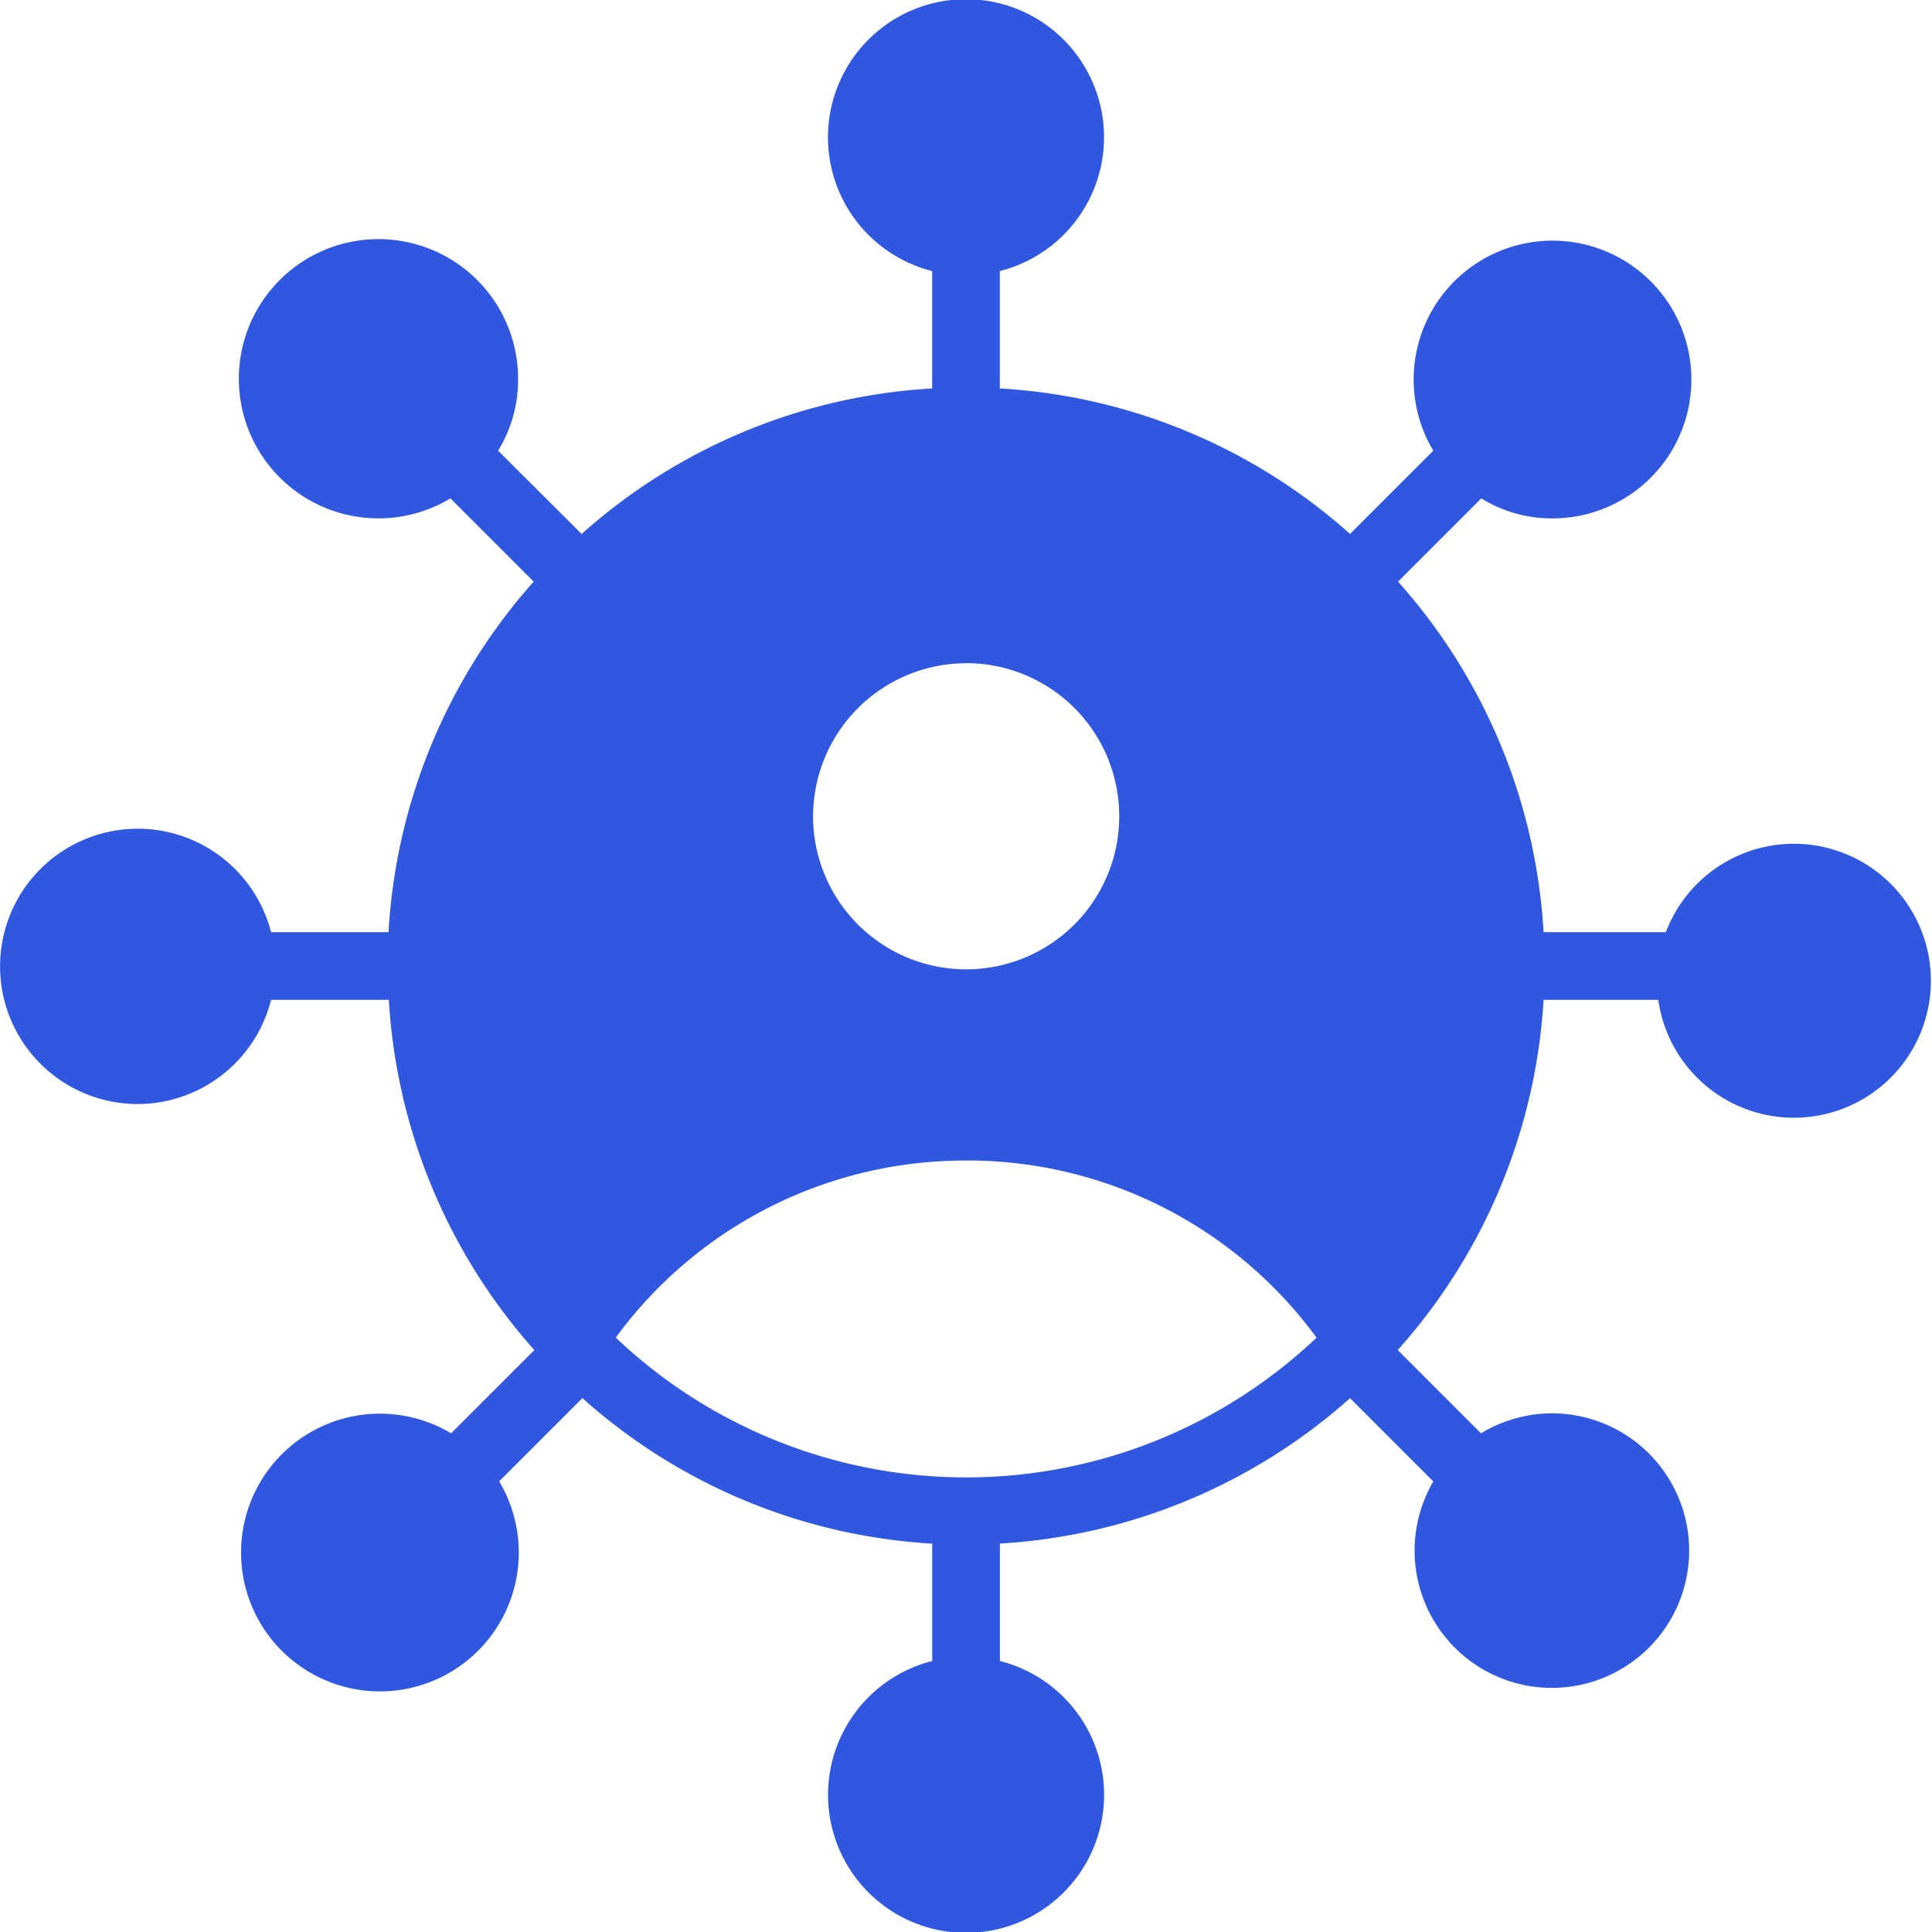 <svg xmlns="http://www.w3.org/2000/svg" width="25.53" height="25.53" viewBox="0 0 25.53 25.53">
  <defs>
    <style>
      .cls-1 {
        fill: #3057e0;
      }
    </style>
  </defs>
  <g id="noun_affiliate_marketing_3243865" data-name="noun_affiliate marketing_3243865" transform="translate(-6.418 -3.724)">
    <g id="Group_475" data-name="Group 475" transform="translate(6.418 3.724)">
      <path id="Path_404" data-name="Path 404" class="cls-1" d="M8.242,18.313A1.821,1.821,0,0,0,10,16.936h1.556a7.626,7.626,0,0,0,1.923,4.628l-1.1,1.1a1.835,1.835,0,1,0,.635.635l1.1-1.1a7.585,7.585,0,0,0,4.623,1.923v1.551a1.824,1.824,0,1,0,.894,0V24.121A7.62,7.62,0,0,0,24.258,22.2l1.1,1.1a1.814,1.814,0,1,0,1.56-.9,1.831,1.831,0,0,0-.93.264l-1.1-1.1a7.609,7.609,0,0,0,1.927-4.628h1.516a1.81,1.81,0,1,0,.1-.894H26.815a7.6,7.6,0,0,0-1.923-4.632l1.1-1.1a1.772,1.772,0,0,0,.926.264,1.835,1.835,0,1,0-1.56-.894l-1.1,1.1a7.593,7.593,0,0,0-4.628-1.923V7.306a1.824,1.824,0,1,0-.894,0V8.857a7.6,7.6,0,0,0-4.632,1.923L13,9.68a1.788,1.788,0,0,0,.264-.93,1.845,1.845,0,1,0-.894,1.56l1.1,1.1a7.616,7.616,0,0,0-1.918,4.632H10a1.819,1.819,0,1,0-1.757,2.271Zm10.941-5.826a2.023,2.023,0,1,1-2.021,2.025A2.026,2.026,0,0,1,19.183,12.488Zm0,6.572A5.717,5.717,0,0,1,23.815,21.4a6.727,6.727,0,0,1-9.26,0A5.714,5.714,0,0,1,19.183,19.06Z" transform="translate(-6.418 -3.724)"/>
    </g>
  </g>
</svg>
